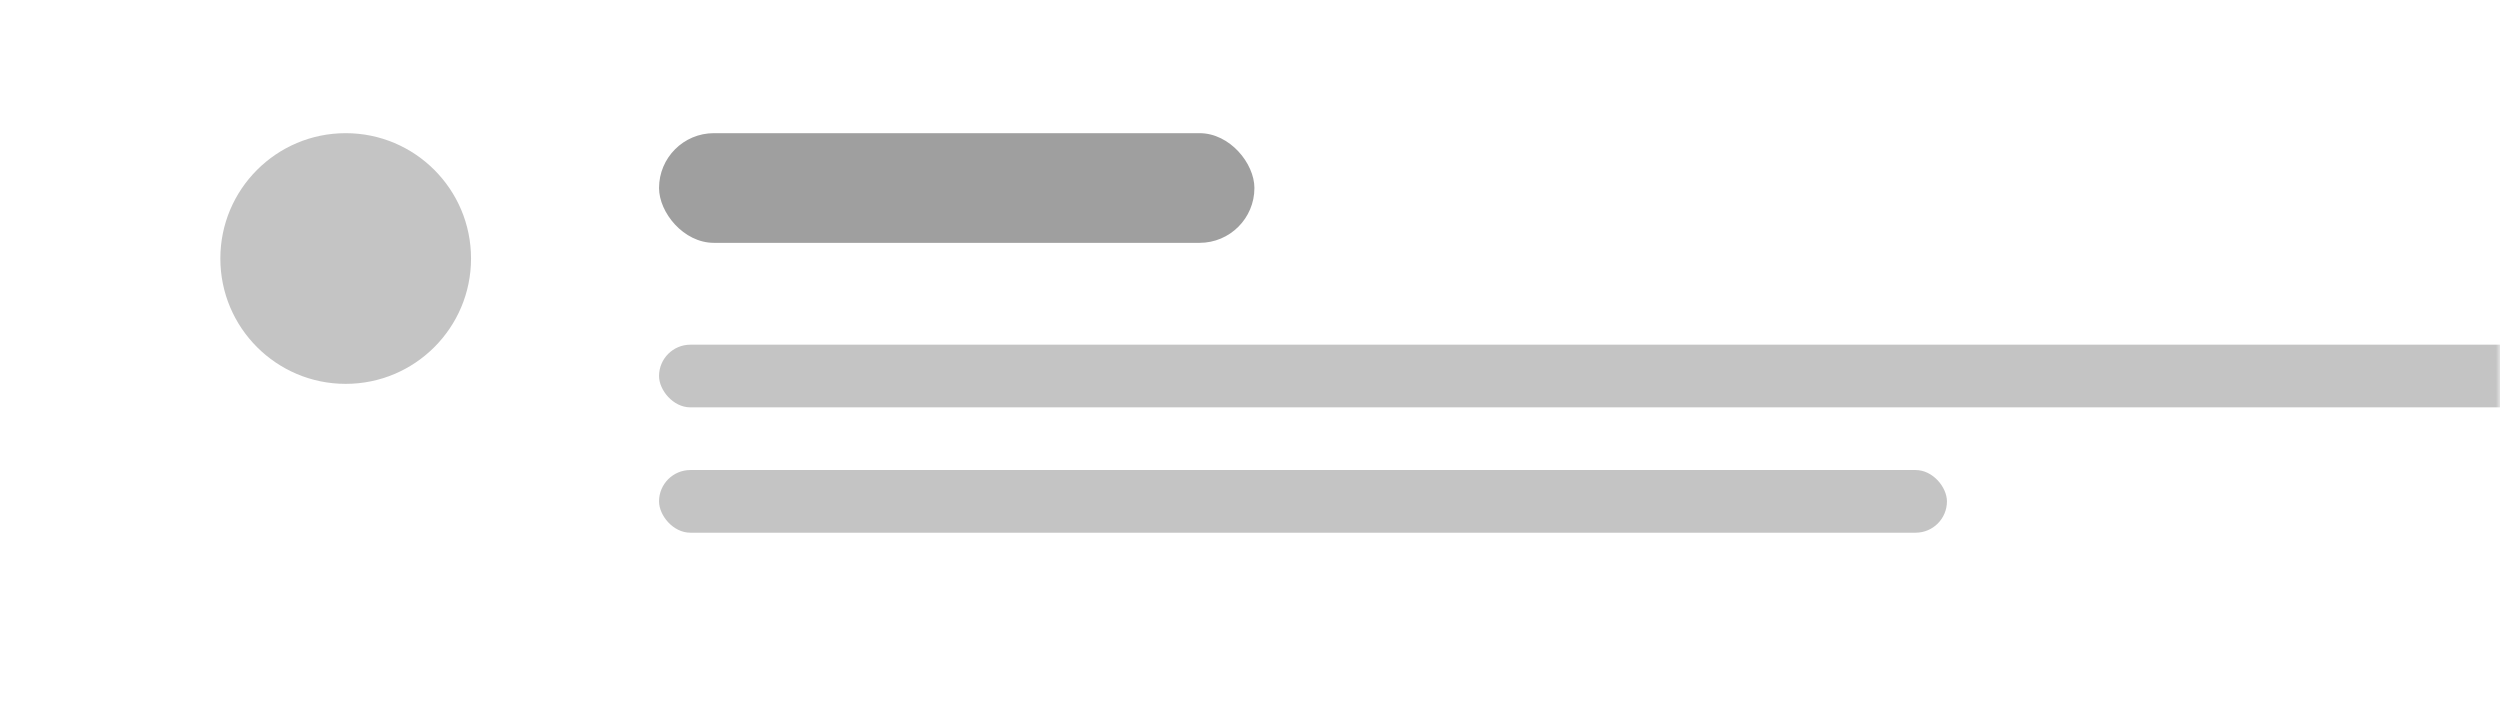 <svg width="312" height="88" viewBox="0 0 312 88" fill="none" xmlns="http://www.w3.org/2000/svg">
<mask id="mask0_5594_49523" style="mask-type:alpha" maskUnits="userSpaceOnUse" x="0" y="0" width="312" height="88">
<rect width="312" height="88" rx="10" fill="#C4C4C4"/>
</mask>
<g mask="url(#mask0_5594_49523)">
<g filter="url(#filter0_d_5594_49523)">
<path d="M424.432 6.10352e-05H11.102C5.579 6.10352e-05 1.102 4.477 1.102 10V77.99C1.102 83.513 5.579 87.99 11.102 87.99H424.432V6.10352e-05Z" fill="white"/>
</g>
<rect x="82.248" y="43.017" width="236.596" height="7.821" rx="3.911" fill="#C4C4C4"/>
<rect x="82.248" y="16.62" width="74.303" height="13.687" rx="6.844" fill="#9F9F9F"/>
<rect x="82.248" y="58.66" width="160.731" height="7.821" rx="3.911" fill="#C4C4C4"/>
<circle cx="43.142" cy="32.263" r="15.643" fill="#C4C4C4"/>
</g>
<defs>
<filter id="filter0_d_5594_49523" x="-1.898" y="-2" width="429.33" height="93.99" filterUnits="userSpaceOnUse" color-interpolation-filters="sRGB">
<feFlood flood-opacity="0" result="BackgroundImageFix"/>
<feColorMatrix in="SourceAlpha" type="matrix" values="0 0 0 0 0 0 0 0 0 0 0 0 0 0 0 0 0 0 127 0" result="hardAlpha"/>
<feOffset dy="1"/>
<feGaussianBlur stdDeviation="1.5"/>
<feComposite in2="hardAlpha" operator="out"/>
<feColorMatrix type="matrix" values="0 0 0 0 0 0 0 0 0 0 0 0 0 0 0 0 0 0 0.33 0"/>
<feBlend mode="normal" in2="BackgroundImageFix" result="effect1_dropShadow_5594_49523"/>
<feBlend mode="normal" in="SourceGraphic" in2="effect1_dropShadow_5594_49523" result="shape"/>
</filter>
</defs>
</svg>
